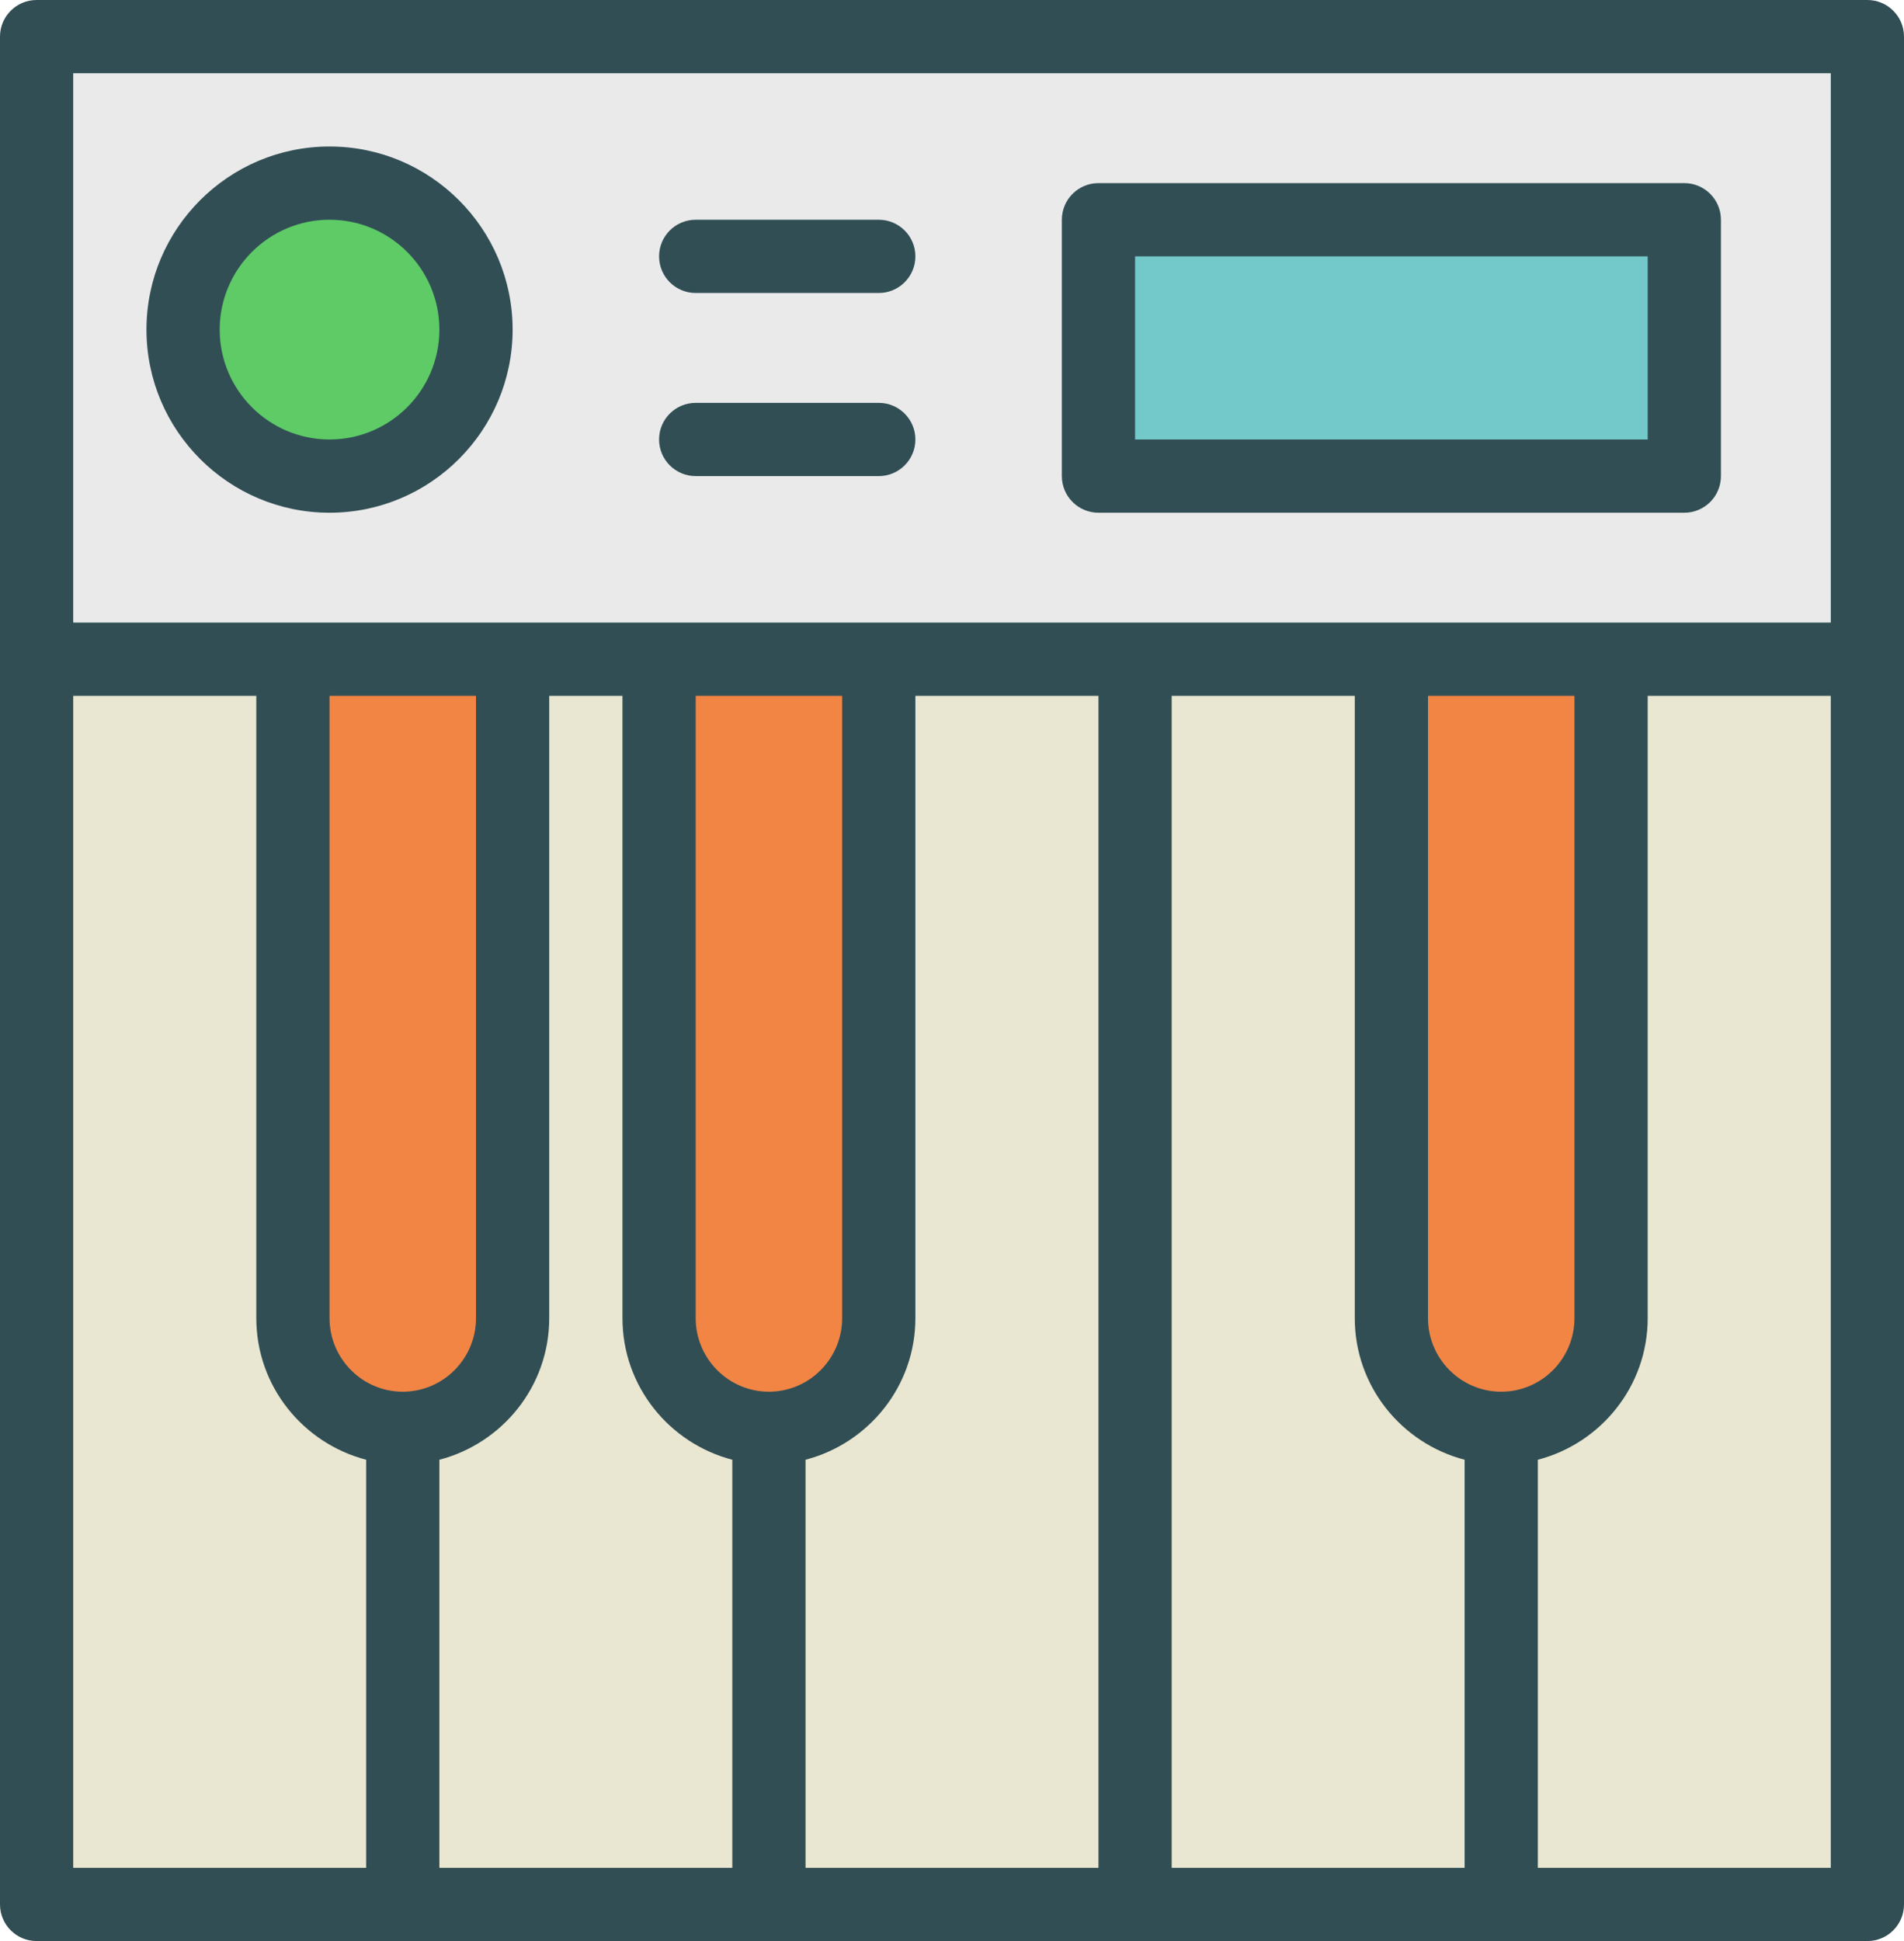<?xml version="1.0" encoding="utf-8"?>
<!-- Generator: Adobe Illustrator 19.2.0, SVG Export Plug-In . SVG Version: 6.00 Build 0)  -->
<svg version="1.1" id="pianokey" xmlns="http://www.w3.org/2000/svg" xmlns:xlink="http://www.w3.org/1999/xlink" x="0px" y="0px"
	 viewBox="0 0 208 212" enable-background="new 0 0 208 212" xml:space="preserve">
<g>
	<path fill="#314E55" d="M204,0H4C1.791,0,0,1.791,0,4v68v136c0,2.209,1.791,4,4,4h40h40h40h0.199H164h40c2.209,0,4-1.791,4-4V72V4
		C208,1.791,206.209,0,204,0z"/>
	<polygon fill="#EAEAEA" points="8,8 200,8 200,68 184,68 176,68 152,68 144,68 124,68 96,68 72,68 56,68 32,68 24,68 8,68 	"/>
	<path fill="#F28544" d="M36,76h16v67.965C52,148.394,48.412,152,44,152s-8-3.606-8-8.035V76z"/>
	<path fill="#E9E7D1" d="M48,159.431c6.881-1.793,12-8.017,12-15.466V76h8v67.965c0,7.449,5.119,13.673,12,15.466V204H48
		V159.431z"/>
	<path fill="#F28544" d="M84,152c-4.412,0-8-3.606-8-8.035V76h16v67.965C92,148.394,88.412,152,84,152z"/>
	<path fill="#E9E7D1" d="M88,159.431c6.881-1.793,12-8.017,12-15.466V76h20v128H88V159.431z"/>
	<path fill="#E9E7D1" d="M128,76h16h4v67.965c0,7.449,5.119,13.673,12,15.466V204h-32V76z"/>
	<path fill="#F28544" d="M164,152c-4.412,0-8-3.606-8-8.035V76h16v67.965C172,148.394,168.412,152,164,152z"/>
	<path fill="#E9E7D1" d="M8,76h16h4v67.965c0,7.449,5.119,13.673,12,15.466V204H8V76z"/>
	<path fill="#E9E7D1" d="M200,204h-32v-44.569c6.881-1.793,12-8.017,12-15.466V76h4h16V204z"/>
	<path fill="#314E55" d="M56,36c0-11.027-8.973-20-20-20s-20,8.973-20,20s8.973,20,20,20S56,47.027,56,36z"/>
	<path fill="#5ECB66" d="M24,36c0-6.617,5.383-12,12-12s12,5.383,12,12s-5.383,12-12,12S24,42.617,24,36z"/>
	<path fill="#314E55" d="M76,32h20c2.209,0,4-1.791,4-4s-1.791-4-4-4H76c-2.209,0-4,1.791-4,4S73.791,32,76,32z"/>
	<path fill="#314E55" d="M76,52h20c2.209,0,4-1.791,4-4s-1.791-4-4-4H76c-2.209,0-4,1.791-4,4S73.791,52,76,52z"/>
	<path fill="#314E55" d="M120,56h64c2.209,0,4-1.791,4-4V24c0-2.209-1.791-4-4-4h-64c-2.209,0-4,1.791-4,4v28
		C116,54.209,117.791,56,120,56z"/>
	<rect x="124" y="28" fill="#73C9C9" width="56" height="20"/>
</g>
</svg>
